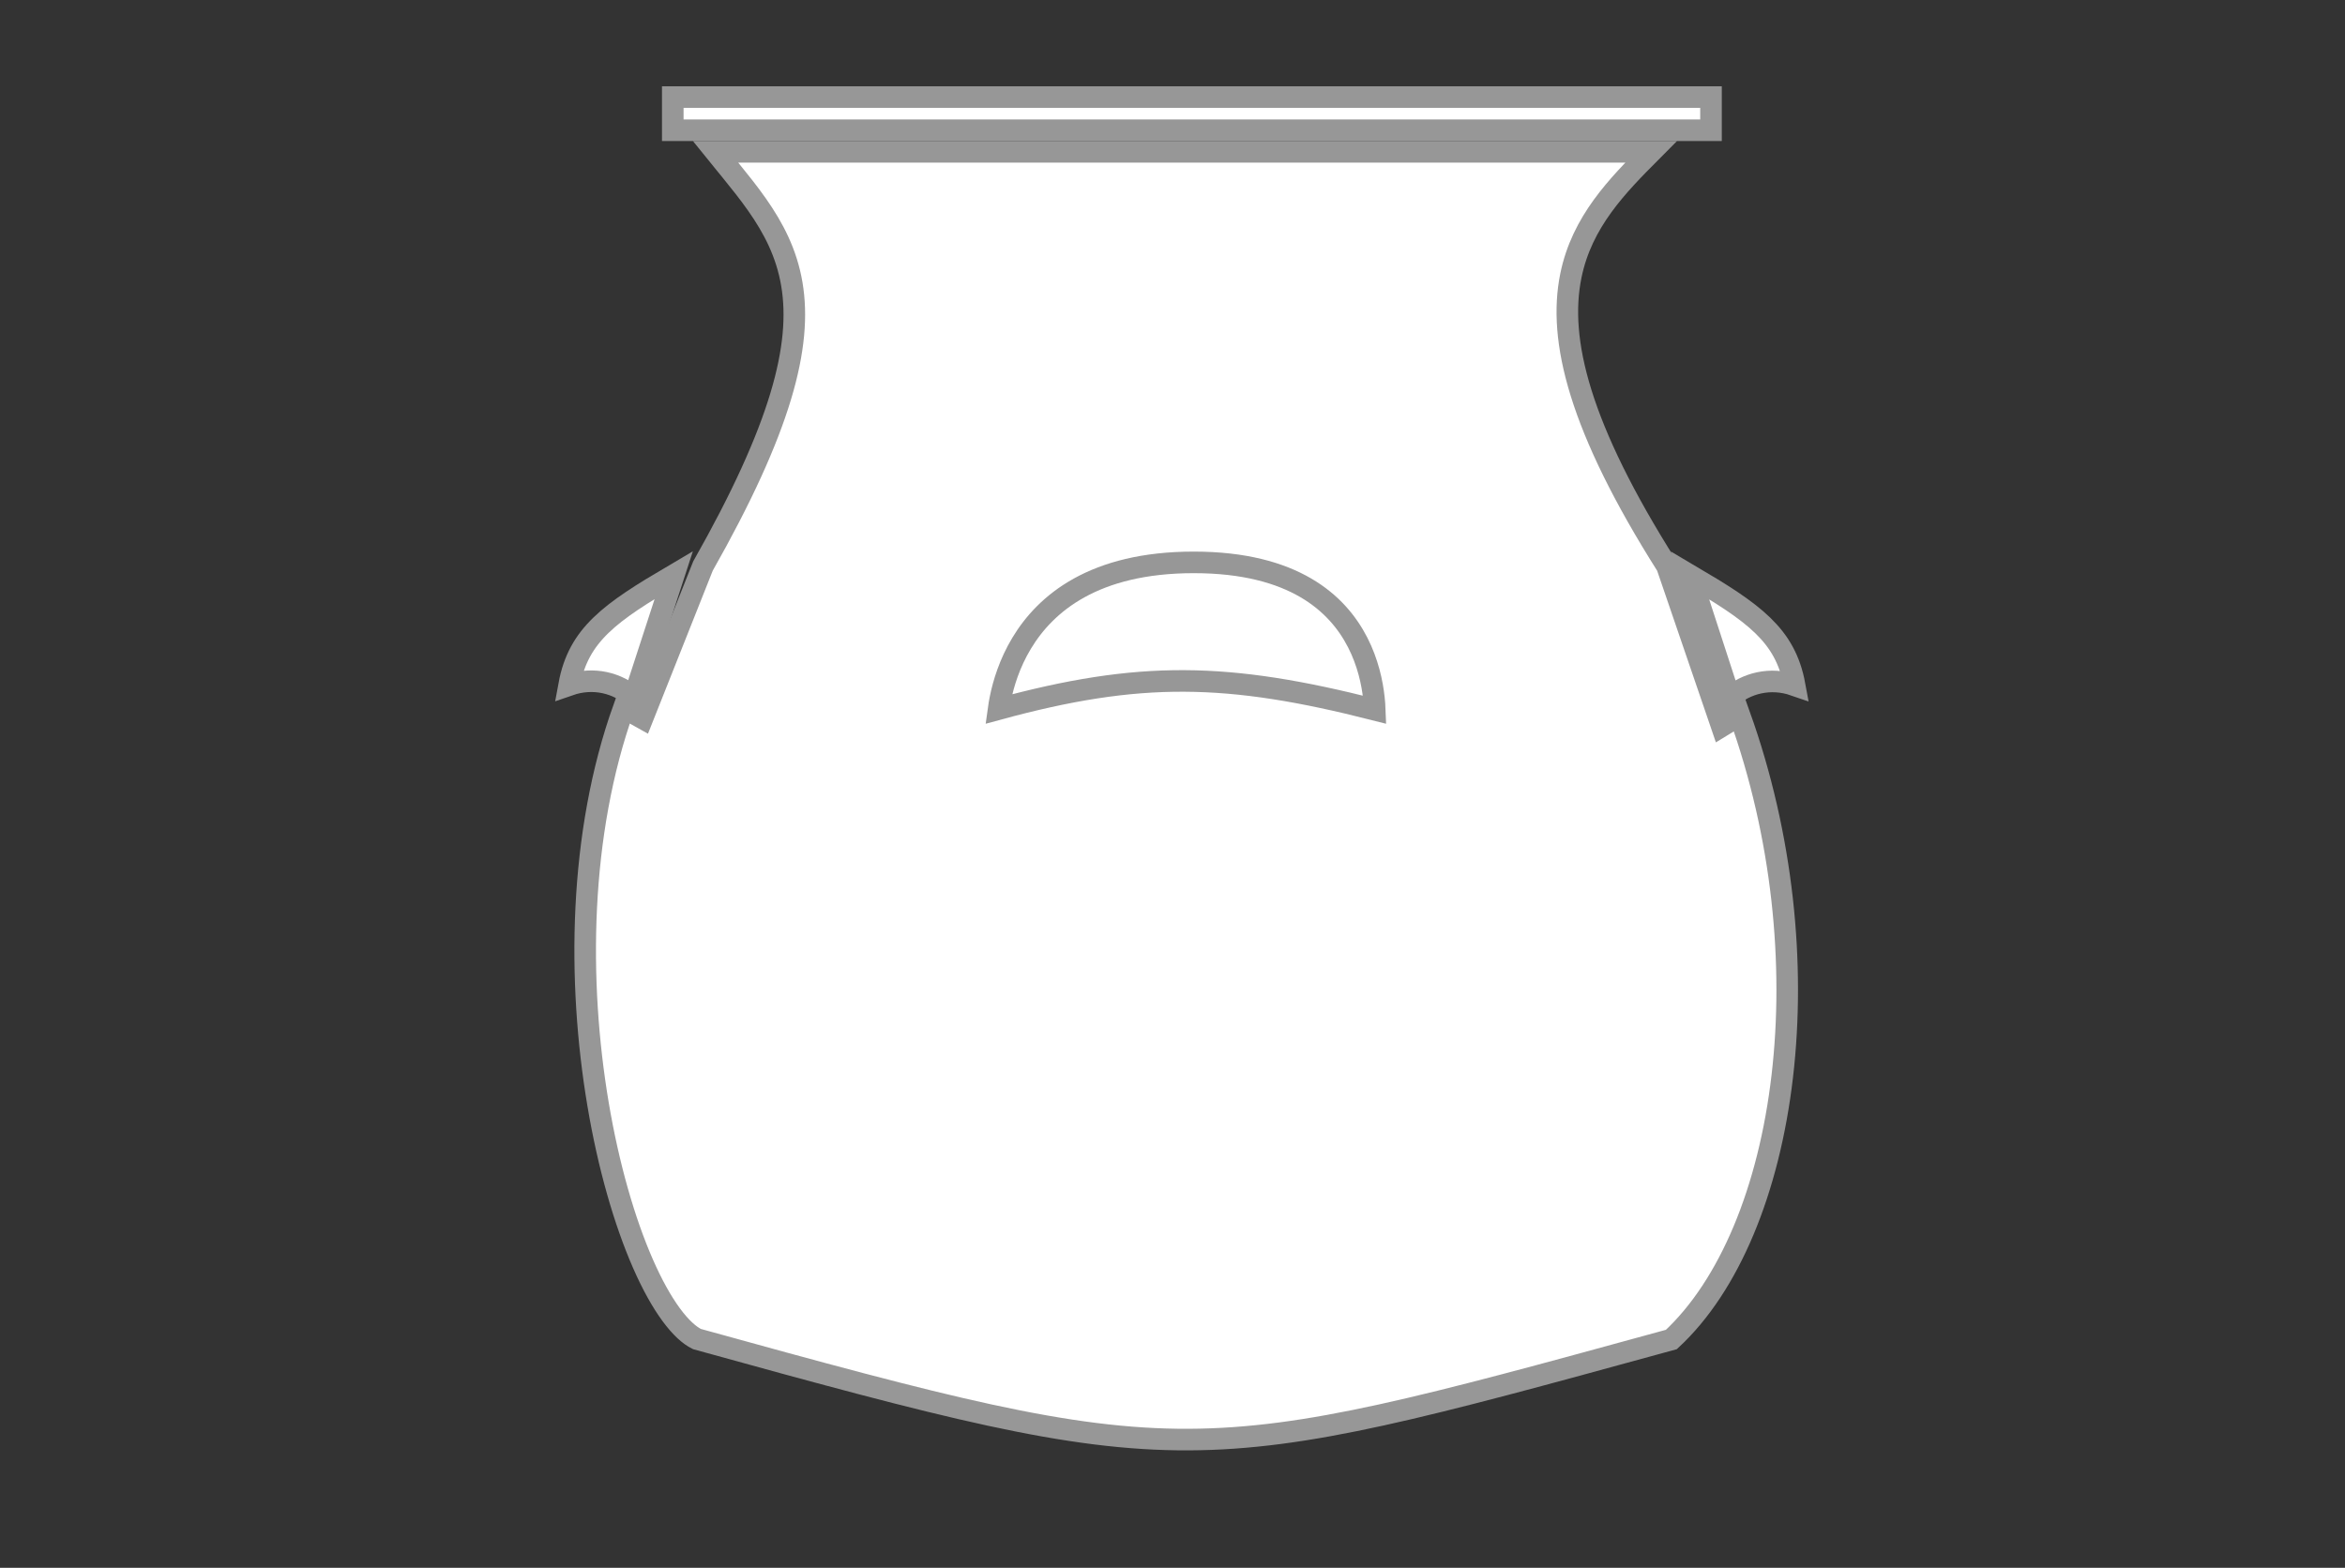 <svg width="163" height="109" viewBox="0 0 163 109" fill="none" xmlns="http://www.w3.org/2000/svg">
<rect x="0" y="0" width="163" height="109" fill="#333333" stroke="none"/>
<rect x="46.764" y="6.75" width="72.167" height="2.305" fill="white" stroke="#979797" stroke-width="1.5"/>
<path d="M49.735 10.556H114.766C112.431 12.906 109.956 15.403 109.19 19.171C108.282 23.636 109.769 29.71 115.87 39.355L119.376 49.601L119.678 50.485L120.476 49.998L120.919 49.728C123.936 58.158 124.789 67.05 123.888 74.799C122.964 82.747 120.21 89.384 116.178 93.127C115.929 93.195 115.681 93.263 115.436 93.331C99.152 97.796 90.922 100.053 82.62 100.086C74.177 100.12 65.634 97.852 48.446 93.097C47.919 92.84 47.309 92.292 46.657 91.406C45.993 90.503 45.325 89.304 44.689 87.851C43.416 84.945 42.296 81.093 41.565 76.736C40.145 68.272 40.209 58.017 43.361 49.213L43.913 49.521L44.66 49.938L44.976 49.143L48.863 39.353C54.291 29.777 55.766 24.05 55.041 19.756C54.676 17.596 53.764 15.856 52.622 14.228C52.053 13.417 51.422 12.628 50.774 11.831C50.65 11.679 50.525 11.527 50.4 11.374C50.18 11.104 49.958 10.832 49.735 10.556Z" fill="white" stroke="#979797" stroke-width="1.5"/>
<path d="M95.498 48.522C95.532 48.83 95.551 49.106 95.56 49.344C90.47 48.05 86.378 47.36 82.307 47.342C78.271 47.324 74.292 47.968 69.412 49.297C69.441 49.086 69.481 48.848 69.533 48.588C69.746 47.526 70.171 46.118 71.016 44.716C72.676 41.96 76.029 39.099 82.979 39.099C86.477 39.099 88.974 39.824 90.761 40.866C92.545 41.905 93.666 43.286 94.374 44.67C95.086 46.062 95.382 47.462 95.498 48.522Z" fill="white" stroke="#979797" stroke-width="1.5"/>
<path d="M120.238 48.5L117.47 39.995C119.685 41.3 121.333 42.325 122.53 43.485C123.682 44.602 124.413 45.847 124.744 47.641C123.036 47.048 121.368 47.507 120.238 48.5Z" fill="white" stroke="#979797" stroke-width="1.5"/>
<path d="M44.065 48.484L46.834 39.98C44.618 41.285 42.97 42.309 41.773 43.469C40.621 44.586 39.89 45.831 39.56 47.626C41.267 47.033 42.935 47.492 44.065 48.484Z" fill="white" stroke="#979797" stroke-width="1.5"/>
</svg>
